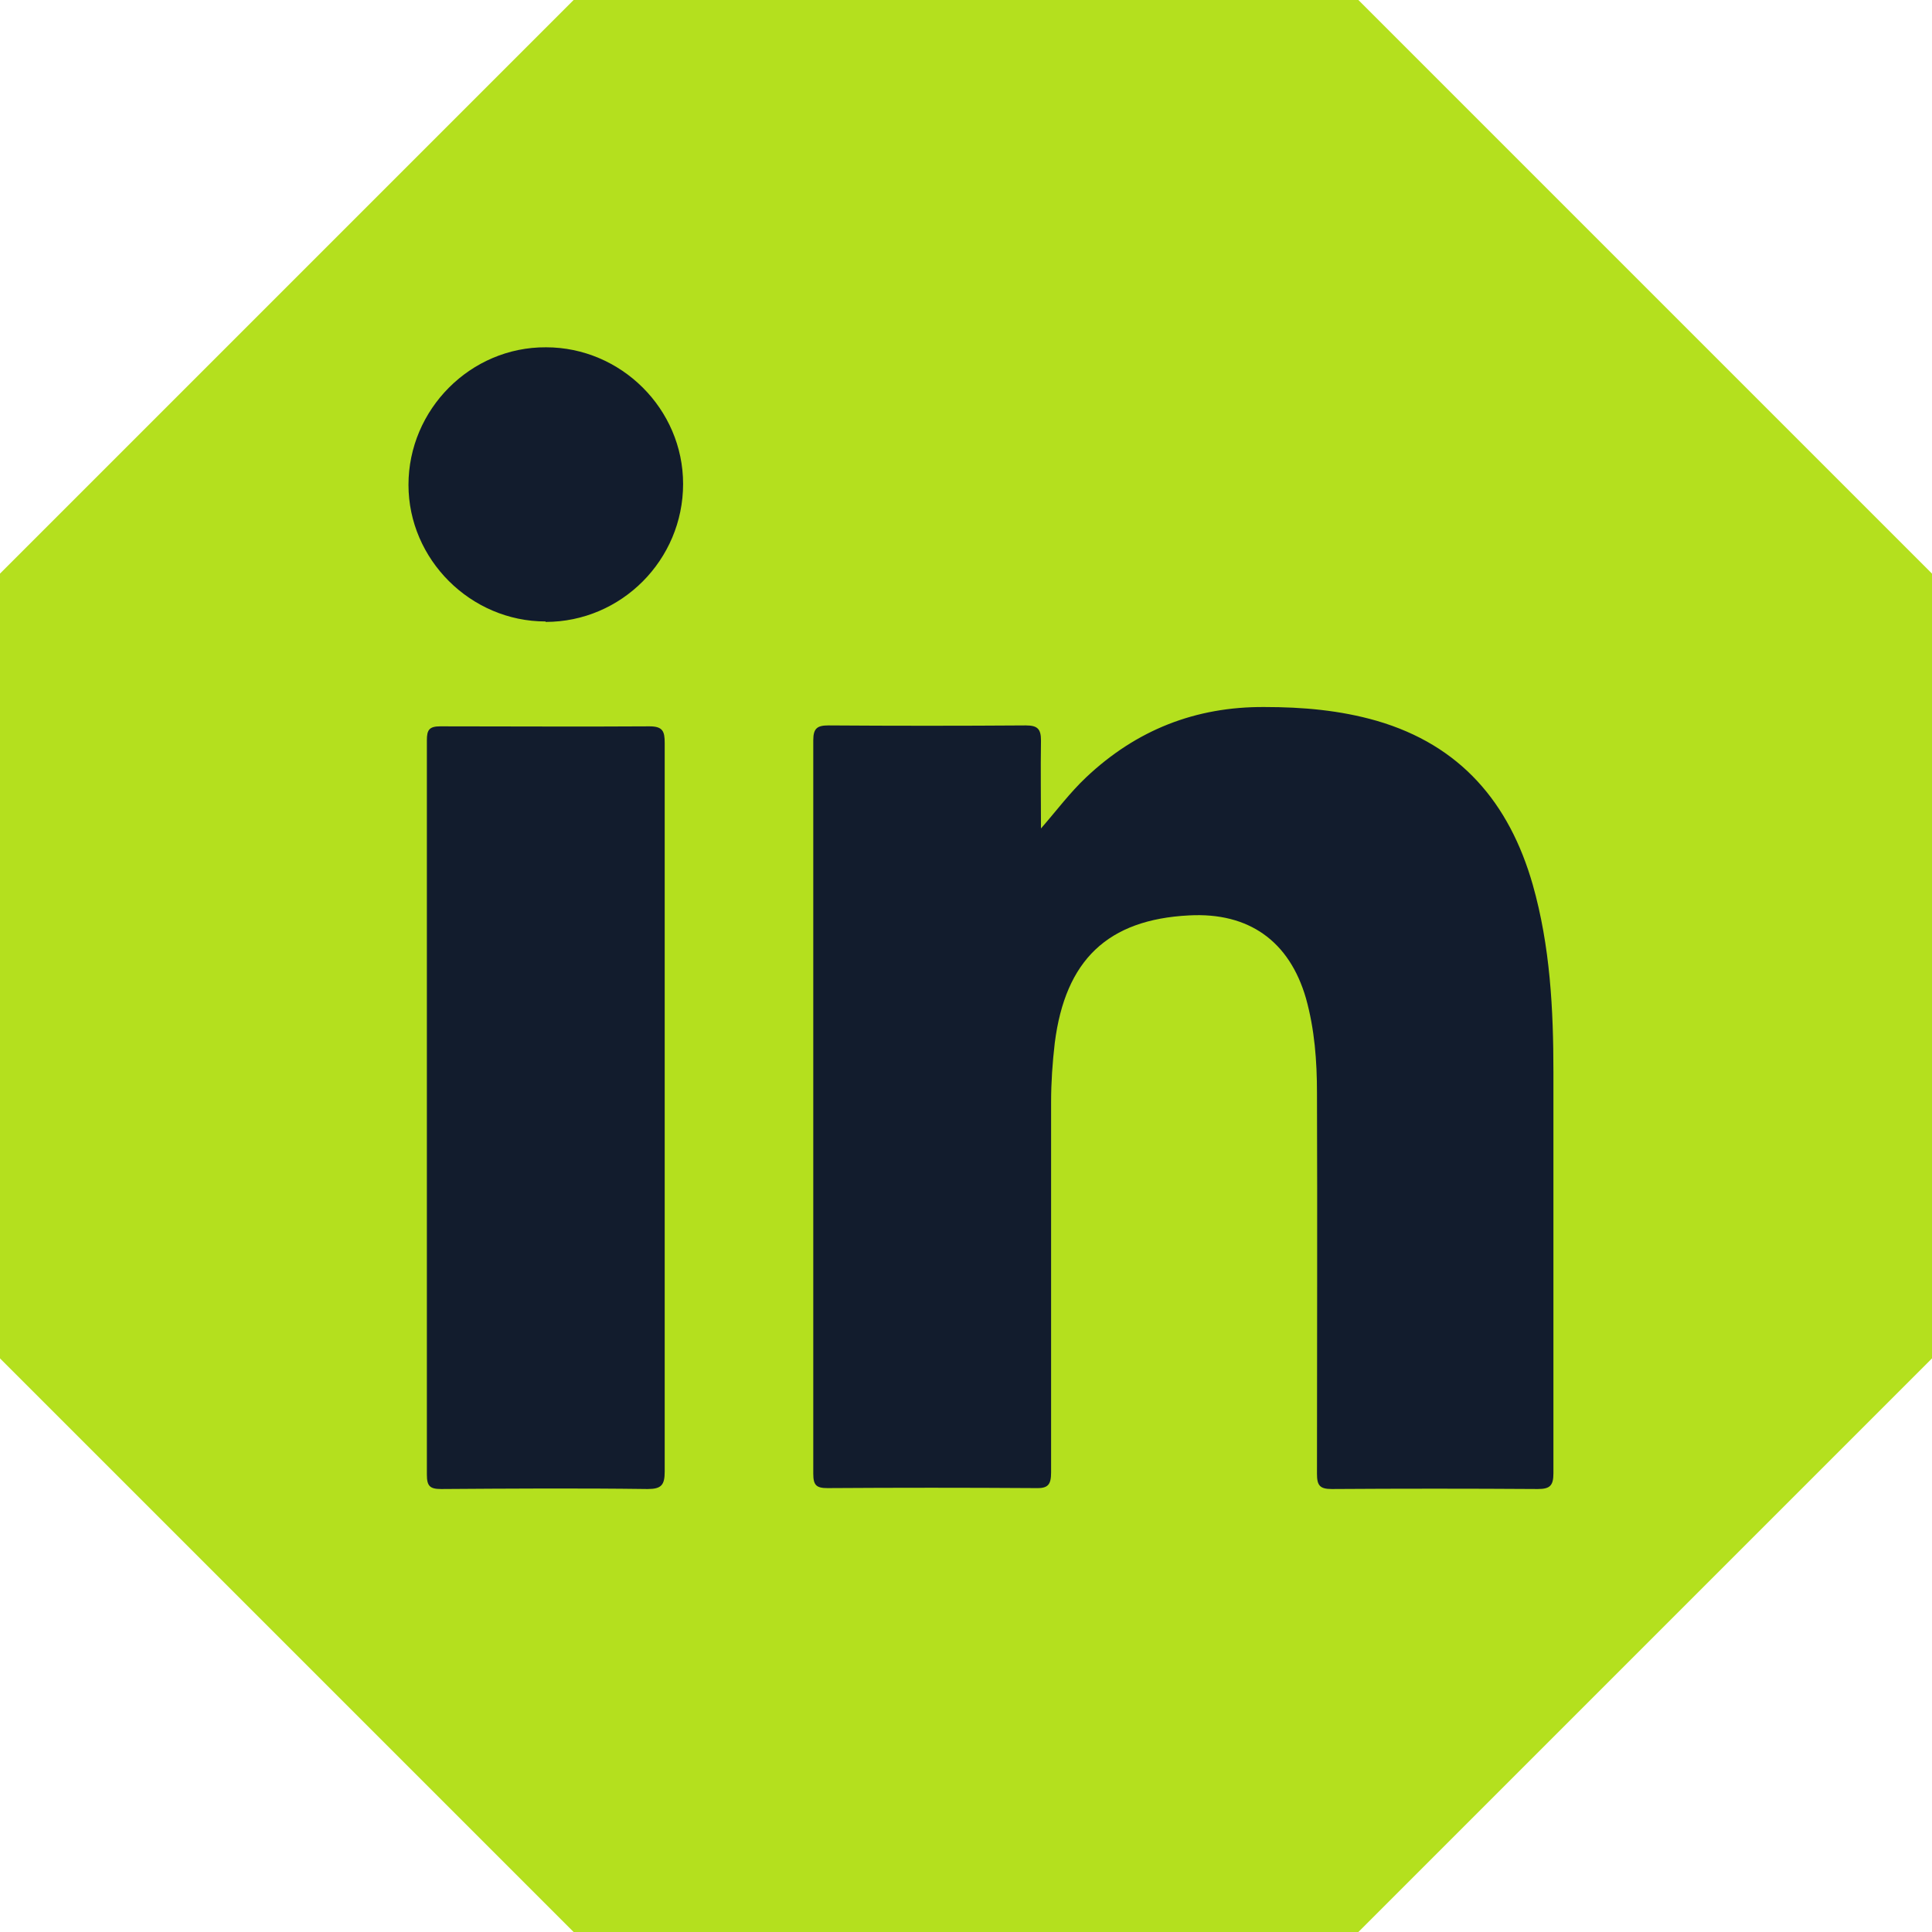 <?xml version="1.0" encoding="UTF-8"?>
<svg id="Camada_2" data-name="Camada 2" xmlns="http://www.w3.org/2000/svg" viewBox="0 0 42 42">
  <defs>
    <style>
      .cls-1 {
        fill: #121c2d;
      }

      .cls-2 {
        fill: #b4e01e;
      }
    </style>
  </defs>
  <g id="Camada_1-2" data-name="Camada 1">
    <g>
      <polygon class="cls-2" points="29.53 42 12.47 42 0 29.53 0 12.47 12.47 0 29.53 0 42 12.47 42 29.53 29.53 42"/>
      <path class="cls-1" d="M14.07,32.37c-1.49-.02-2.99-.01-4.48,0-.24,0-.31-.06-.31-.31,0-5.32,0-10.65,0-15.97,0-.22.05-.3.29-.3,1.52,0,3.03.01,4.55,0,.29,0,.33.11.33.36,0,2.65,0,5.3,0,7.95s0,5.26,0,7.89c0,.29-.07.38-.37.38ZM11.86,13.51c-1.63,0-2.98-1.35-2.98-2.97,0-1.64,1.35-3,2.99-2.99,1.63,0,2.98,1.34,2.98,2.97,0,1.65-1.34,3-2.99,3ZM33.77,32.03c0,.27-.08.34-.34.34-1.49-.01-2.99-.01-4.48,0-.26,0-.32-.08-.32-.33,0-2.76.01-5.52,0-8.28,0-.69-.05-1.38-.24-2.06-.36-1.24-1.24-1.87-2.54-1.8-1.77.09-2.69.97-2.92,2.77-.05.43-.08.86-.08,1.29,0,2.68,0,5.37,0,8.05,0,.27-.07.35-.34.34-1.51-.01-3.01-.01-4.52,0-.24,0-.31-.06-.31-.31,0-5.32,0-10.63,0-15.95,0-.26.09-.32.33-.32,1.43.01,2.86.01,4.29,0,.26,0,.33.08.33.33-.01.63,0,1.27,0,1.91.34-.39.63-.78.98-1.11,1.09-1.03,2.38-1.54,3.88-1.53.83,0,1.64.07,2.44.3,1.82.53,2.88,1.78,3.39,3.56.38,1.34.45,2.71.45,4.08,0,2.9,0,5.8,0,8.7Z"/>
    </g>
  </g>
</svg>